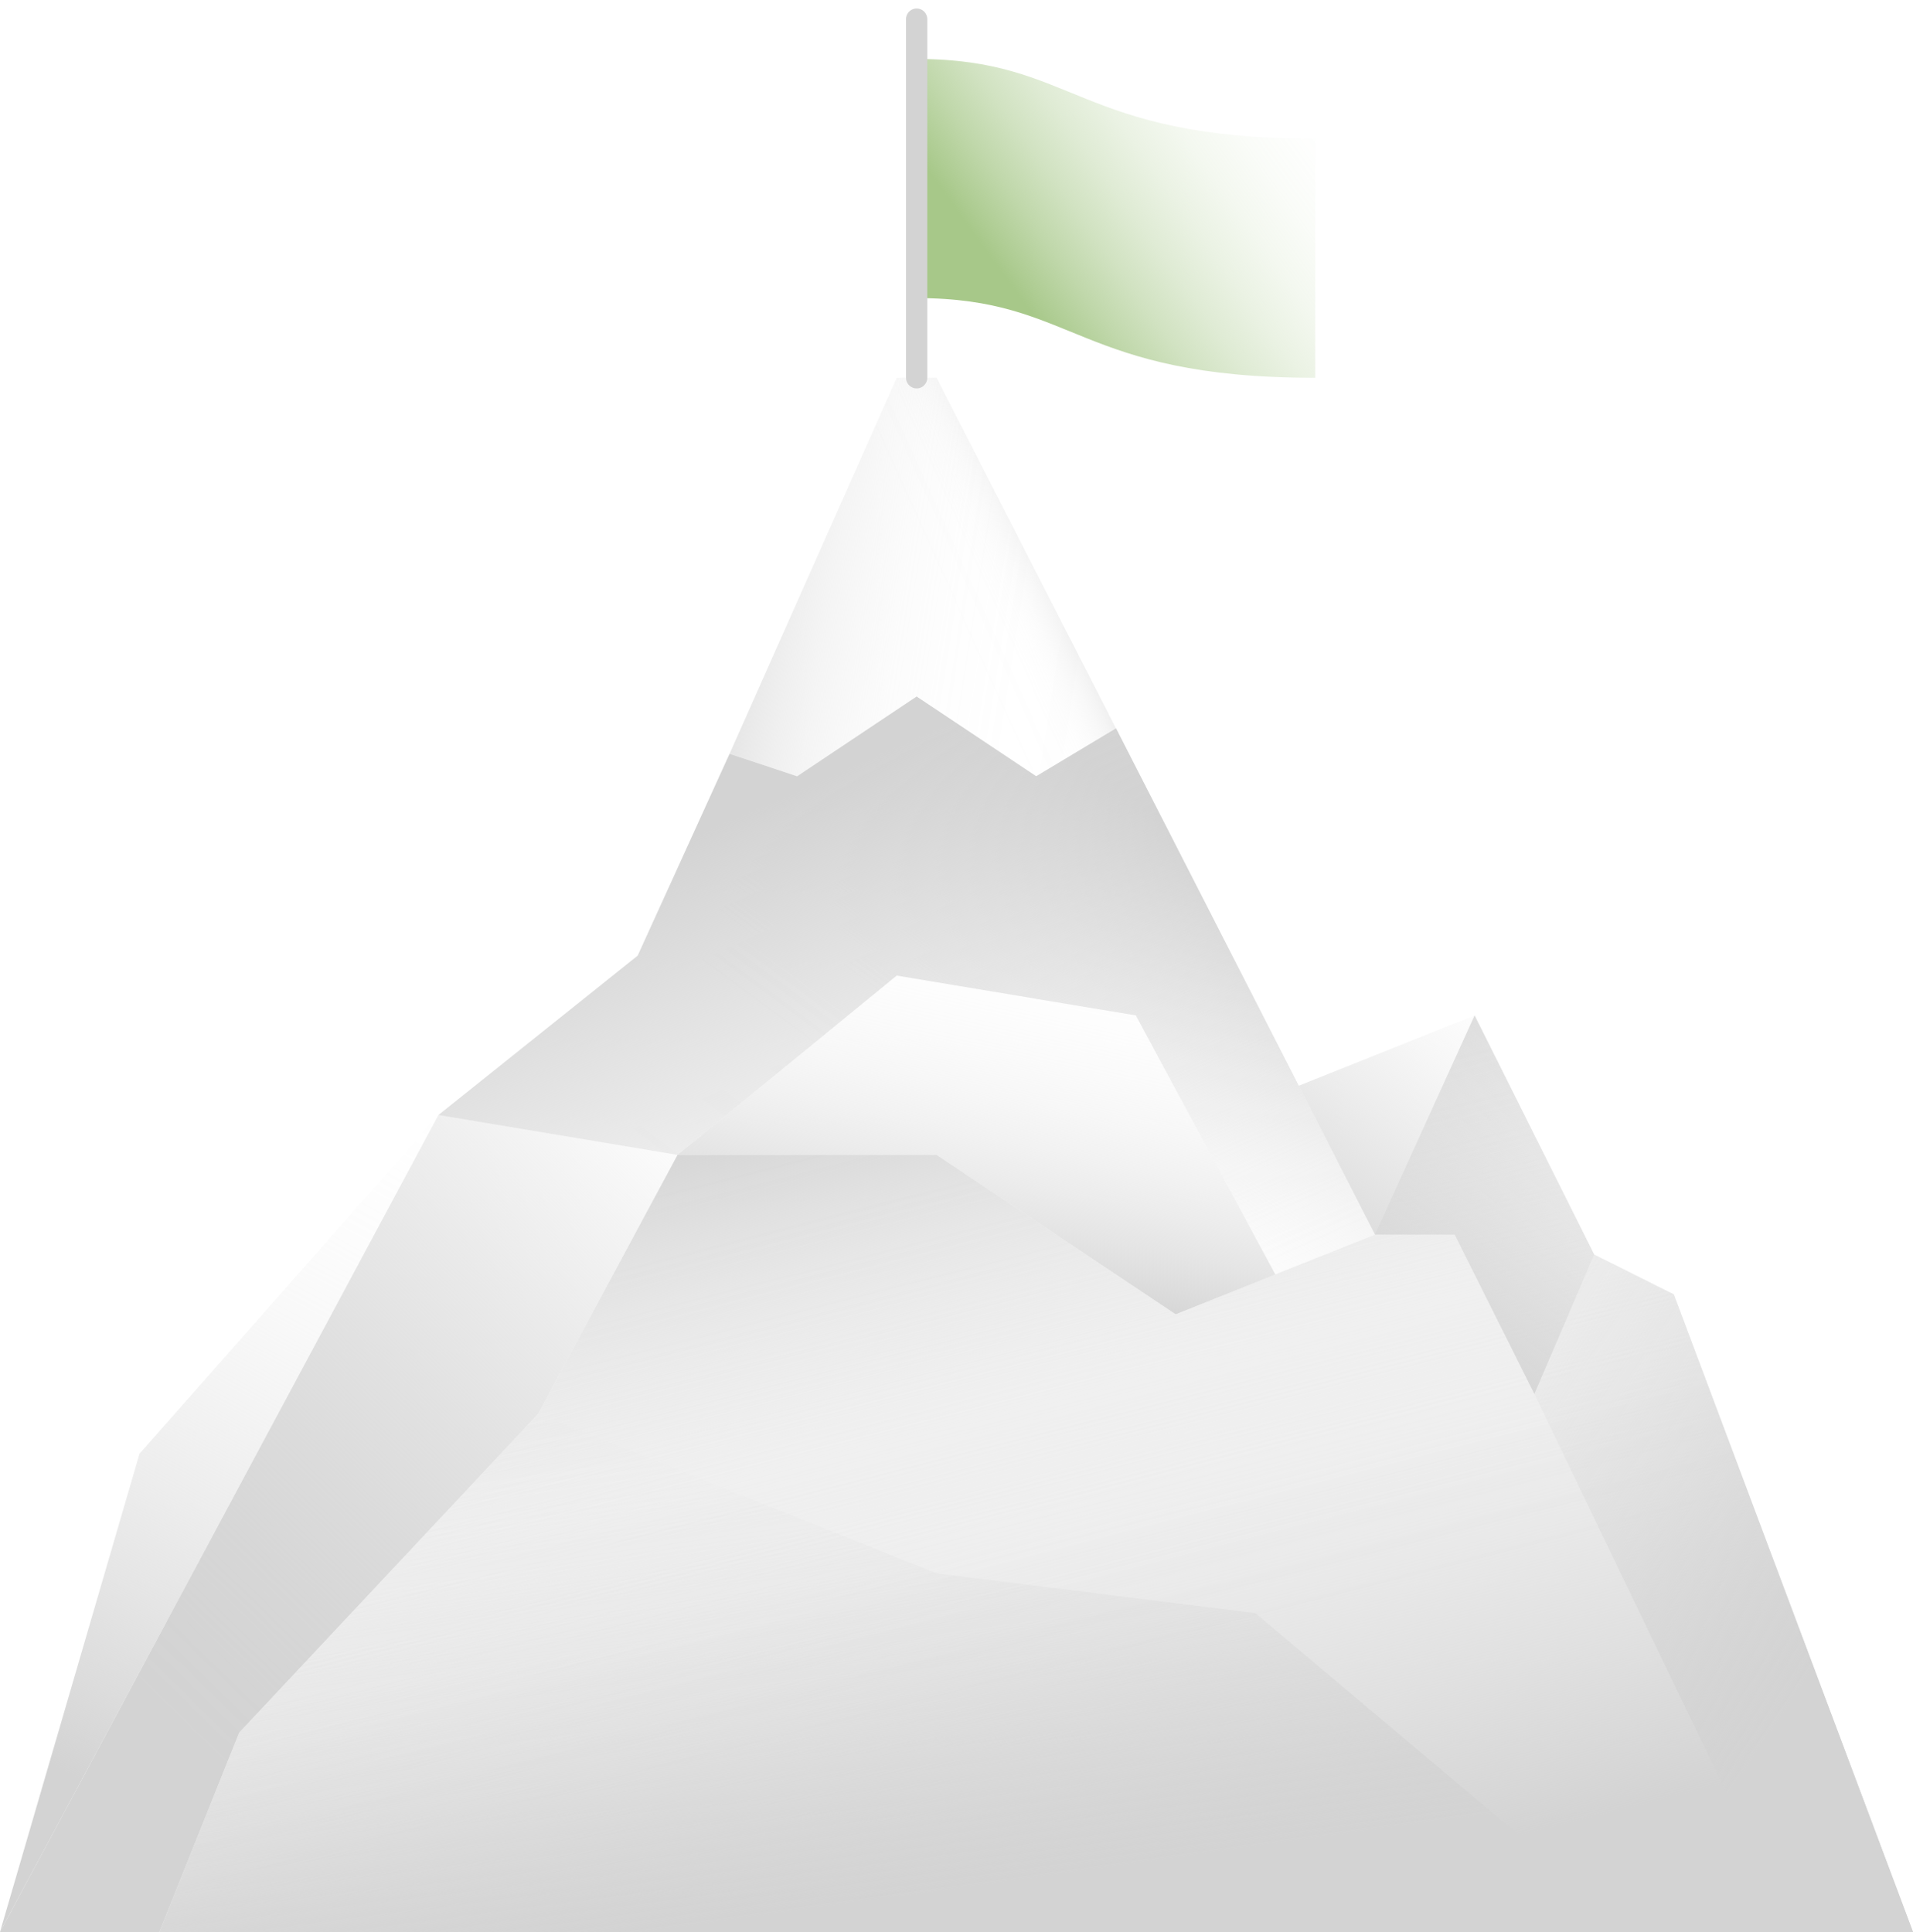 <svg width="200" height="202" viewBox="0 0 200 202" fill="none" xmlns="http://www.w3.org/2000/svg">
<path fill-rule="evenodd" clip-rule="evenodd" d="M200 202L175 135.334L166.667 131.167L154.167 106.167L143.75 129.084L122.917 137.417L97.917 120.75H70.833L56.25 147.834L25 181.167L16.667 202H200Z" fill="url(#paint0_linear_1088_16144)"/>
<path fill-rule="evenodd" clip-rule="evenodd" d="M200 202L175 135.334L166.667 131.167L154.167 106.167L143.75 129.084L122.917 137.417L97.917 120.75H70.833L56.25 147.834L25 181.167L16.667 202H200Z" fill="url(#paint1_linear_1088_16144)"/>
<path fill-rule="evenodd" clip-rule="evenodd" d="M45.833 116.583L14.583 152L0 202L45.833 116.583Z" fill="url(#paint2_linear_1088_16144)"/>
<path fill-rule="evenodd" clip-rule="evenodd" d="M83.334 81.167L95.834 72.833L108.334 81.167L116.674 76.162L97.917 39.5H93.75L76.277 78.814L83.334 81.167Z" fill="url(#paint3_linear_1088_16144)"/>
<path fill-rule="evenodd" clip-rule="evenodd" d="M83.334 81.167L95.834 72.833L108.334 81.167L116.674 76.162L97.917 39.5H93.75L76.277 78.814L83.334 81.167Z" fill="url(#paint4_linear_1088_16144)"/>
<path fill-rule="evenodd" clip-rule="evenodd" d="M200 202L175 135.333L166.667 131.167L160.417 145.75L187.5 202H200Z" fill="url(#paint5_linear_1088_16144)"/>
<path fill-rule="evenodd" clip-rule="evenodd" d="M170.833 202L131.25 168.666L97.917 164.5L56.25 147.833L25 181.166L16.667 202H170.833Z" fill="url(#paint6_linear_1088_16144)"/>
<path fill-rule="evenodd" clip-rule="evenodd" d="M137.5 39.5C112.5 39.5 112.5 31.166 95.833 31.166V6.167C112.5 6.167 112.5 14.5 137.5 14.5V39.5Z" fill="url(#paint7_linear_1088_16144)"/>
<path fill-rule="evenodd" clip-rule="evenodd" d="M143.75 129.083L116.674 76.162V76.162L108.333 81.167L95.833 72.834L83.333 81.167L76.276 78.815L66.667 99.917L45.833 116.583L70.833 120.75L93.75 102L118.75 106.167L133.333 133.25L143.75 129.083Z" fill="url(#paint8_linear_1088_16144)"/>
<path fill-rule="evenodd" clip-rule="evenodd" d="M143.75 129.083L116.674 76.162V76.162L108.333 81.167L95.833 72.834L83.333 81.167L76.276 78.815L66.667 99.917L45.833 116.583L70.833 120.75L93.75 102L118.75 106.167L133.333 133.25L143.75 129.083Z" fill="url(#paint9_linear_1088_16144)"/>
<path fill-rule="evenodd" clip-rule="evenodd" d="M152.084 129.084L160.417 145.75L166.667 131.167L154.167 106.167L135.787 113.519L143.75 129.084H152.084Z" fill="url(#paint10_linear_1088_16144)"/>
<path fill-rule="evenodd" clip-rule="evenodd" d="M133.333 133.25L122.917 137.417L97.917 120.75H70.833L93.75 102L118.75 106.167L133.333 133.25Z" fill="url(#paint11_linear_1088_16144)"/>
<path fill-rule="evenodd" clip-rule="evenodd" d="M56.25 147.833L70.833 120.75L45.833 116.583L0 202H16.667L25 181.166L56.25 147.833Z" fill="url(#paint12_linear_1088_16144)"/>
<path fill-rule="evenodd" clip-rule="evenodd" d="M95.833 2V39.5V2Z" stroke="#D3D3D3" stroke-width="2.222" stroke-linejoin="round"/>
<defs>
<linearGradient id="paint0_linear_1088_16144" x1="109.01" y1="204.662" x2="80.022" y2="90.552" gradientUnits="userSpaceOnUse">
<stop stop-color="#D3D3D3"/>
<stop offset="0.044" stop-color="#D3D3D3" stop-opacity="0.902"/>
<stop offset="0.149" stop-color="#D3D3D3" stop-opacity="0.694"/>
<stop offset="0.259" stop-color="#D3D3D3" stop-opacity="0.51"/>
<stop offset="0.37" stop-color="#D3D3D3" stop-opacity="0.353"/>
<stop offset="0.484" stop-color="#D3D3D3" stop-opacity="0.224"/>
<stop offset="0.601" stop-color="#D3D3D3" stop-opacity="0.125"/>
<stop offset="0.722" stop-color="#D3D3D3" stop-opacity="0.055"/>
<stop offset="0.85" stop-color="#D3D3D3" stop-opacity="0.012"/>
<stop offset="0.997" stop-color="#D3D3D3" stop-opacity="0"/>
</linearGradient>
<linearGradient id="paint1_linear_1088_16144" x1="85.975" y1="114.607" x2="102.47" y2="179.08" gradientUnits="userSpaceOnUse">
<stop stop-color="#D3D3D3"/>
<stop offset="0.045" stop-color="#D3D3D3" stop-opacity="0.898"/>
<stop offset="0.148" stop-color="#D3D3D3" stop-opacity="0.69"/>
<stop offset="0.255" stop-color="#D3D3D3" stop-opacity="0.506"/>
<stop offset="0.365" stop-color="#D3D3D3" stop-opacity="0.349"/>
<stop offset="0.476" stop-color="#D3D3D3" stop-opacity="0.224"/>
<stop offset="0.591" stop-color="#D3D3D3" stop-opacity="0.125"/>
<stop offset="0.71" stop-color="#D3D3D3" stop-opacity="0.055"/>
<stop offset="0.837" stop-color="#D3D3D3" stop-opacity="0.012"/>
<stop offset="0.983" stop-color="#D3D3D3" stop-opacity="0"/>
</linearGradient>
<linearGradient id="paint2_linear_1088_16144" x1="3.737" y1="183.589" x2="43.614" y2="109.663" gradientUnits="userSpaceOnUse">
<stop stop-color="#D3D3D3"/>
<stop offset="0.11" stop-color="#D3D3D3" stop-opacity="0.796"/>
<stop offset="0.239" stop-color="#D3D3D3" stop-opacity="0.588"/>
<stop offset="0.37" stop-color="#D3D3D3" stop-opacity="0.408"/>
<stop offset="0.499" stop-color="#D3D3D3" stop-opacity="0.263"/>
<stop offset="0.628" stop-color="#D3D3D3" stop-opacity="0.145"/>
<stop offset="0.755" stop-color="#D3D3D3" stop-opacity="0.067"/>
<stop offset="0.88" stop-color="#D3D3D3" stop-opacity="0.016"/>
<stop offset="1" stop-color="#D3D3D3" stop-opacity="0"/>
</linearGradient>
<linearGradient id="paint3_linear_1088_16144" x1="110.69" y1="55.976" x2="91.671" y2="64.565" gradientUnits="userSpaceOnUse">
<stop stop-color="#D3D3D3"/>
<stop offset="0.002" stop-color="#D3D3D3" stop-opacity="0.984"/>
<stop offset="0.031" stop-color="#D3D3D3" stop-opacity="0.8"/>
<stop offset="0.063" stop-color="#D3D3D3" stop-opacity="0.631"/>
<stop offset="0.098" stop-color="#D3D3D3" stop-opacity="0.478"/>
<stop offset="0.135" stop-color="#D3D3D3" stop-opacity="0.349"/>
<stop offset="0.177" stop-color="#D3D3D3" stop-opacity="0.239"/>
<stop offset="0.223" stop-color="#D3D3D3" stop-opacity="0.153"/>
<stop offset="0.277" stop-color="#D3D3D3" stop-opacity="0.082"/>
<stop offset="0.342" stop-color="#D3D3D3" stop-opacity="0.035"/>
<stop offset="0.431" stop-color="#D3D3D3" stop-opacity="0.01"/>
<stop offset="0.655" stop-color="#D3D3D3" stop-opacity="0"/>
</linearGradient>
<linearGradient id="paint4_linear_1088_16144" x1="73.683" y1="57.693" x2="136.441" y2="67.474" gradientUnits="userSpaceOnUse">
<stop stop-color="#D3D3D3"/>
<stop offset="0.003" stop-color="#D3D3D3" stop-opacity="0.984"/>
<stop offset="0.038" stop-color="#D3D3D3" stop-opacity="0.8"/>
<stop offset="0.076" stop-color="#D3D3D3" stop-opacity="0.631"/>
<stop offset="0.119" stop-color="#D3D3D3" stop-opacity="0.478"/>
<stop offset="0.164" stop-color="#D3D3D3" stop-opacity="0.349"/>
<stop offset="0.214" stop-color="#D3D3D3" stop-opacity="0.239"/>
<stop offset="0.27" stop-color="#D3D3D3" stop-opacity="0.153"/>
<stop offset="0.335" stop-color="#D3D3D3" stop-opacity="0.082"/>
<stop offset="0.414" stop-color="#D3D3D3" stop-opacity="0.035"/>
<stop offset="0.522" stop-color="#D3D3D3" stop-opacity="0.01"/>
<stop offset="0.795" stop-color="#D3D3D3" stop-opacity="0"/>
</linearGradient>
<linearGradient id="paint5_linear_1088_16144" x1="189.678" y1="174.333" x2="134.924" y2="137.523" gradientUnits="userSpaceOnUse">
<stop stop-color="#D3D3D3"/>
<stop offset="0.086" stop-color="#D3D3D3" stop-opacity="0.847"/>
<stop offset="0.224" stop-color="#D3D3D3" stop-opacity="0.627"/>
<stop offset="0.364" stop-color="#D3D3D3" stop-opacity="0.435"/>
<stop offset="0.5" stop-color="#D3D3D3" stop-opacity="0.278"/>
<stop offset="0.634" stop-color="#D3D3D3" stop-opacity="0.157"/>
<stop offset="0.764" stop-color="#D3D3D3" stop-opacity="0.071"/>
<stop offset="0.888" stop-color="#D3D3D3" stop-opacity="0.02"/>
<stop offset="1" stop-color="#D3D3D3" stop-opacity="0"/>
</linearGradient>
<linearGradient id="paint6_linear_1088_16144" x1="93.254" y1="198.454" x2="84.665" y2="137.104" gradientUnits="userSpaceOnUse">
<stop stop-color="#D3D3D3"/>
<stop offset="0.051" stop-color="#D3D3D3" stop-opacity="0.886"/>
<stop offset="0.154" stop-color="#D3D3D3" stop-opacity="0.678"/>
<stop offset="0.261" stop-color="#D3D3D3" stop-opacity="0.498"/>
<stop offset="0.37" stop-color="#D3D3D3" stop-opacity="0.345"/>
<stop offset="0.482" stop-color="#D3D3D3" stop-opacity="0.22"/>
<stop offset="0.598" stop-color="#D3D3D3" stop-opacity="0.122"/>
<stop offset="0.718" stop-color="#D3D3D3" stop-opacity="0.055"/>
<stop offset="0.847" stop-color="#D3D3D3" stop-opacity="0.012"/>
<stop offset="1" stop-color="#D3D3D3" stop-opacity="0"/>
</linearGradient>
<linearGradient id="paint7_linear_1088_16144" x1="106.141" y1="30.444" x2="137.962" y2="7.435" gradientUnits="userSpaceOnUse">
<stop stop-color="#A7C889"/>
<stop offset="0.034" stop-color="#A7C889" stop-opacity="0.929"/>
<stop offset="0.144" stop-color="#A7C889" stop-opacity="0.714"/>
<stop offset="0.257" stop-color="#A7C889" stop-opacity="0.522"/>
<stop offset="0.372" stop-color="#A7C889" stop-opacity="0.361"/>
<stop offset="0.489" stop-color="#A7C889" stop-opacity="0.231"/>
<stop offset="0.608" stop-color="#A7C889" stop-opacity="0.129"/>
<stop offset="0.731" stop-color="#A7C889" stop-opacity="0.059"/>
<stop offset="0.858" stop-color="#A7C889" stop-opacity="0.016"/>
<stop offset="1" stop-color="#A7C889" stop-opacity="0"/>
</linearGradient>
<linearGradient id="paint8_linear_1088_16144" x1="121.942" y1="86.005" x2="84.991" y2="136.127" gradientUnits="userSpaceOnUse">
<stop stop-color="#D3D3D3"/>
<stop offset="0.041" stop-color="#D3D3D3" stop-opacity="0.855"/>
<stop offset="0.099" stop-color="#D3D3D3" stop-opacity="0.678"/>
<stop offset="0.163" stop-color="#D3D3D3" stop-opacity="0.518"/>
<stop offset="0.232" stop-color="#D3D3D3" stop-opacity="0.376"/>
<stop offset="0.305" stop-color="#D3D3D3" stop-opacity="0.259"/>
<stop offset="0.386" stop-color="#D3D3D3" stop-opacity="0.165"/>
<stop offset="0.477" stop-color="#D3D3D3" stop-opacity="0.09"/>
<stop offset="0.584" stop-color="#D3D3D3" stop-opacity="0.039"/>
<stop offset="0.722" stop-color="#D3D3D3" stop-opacity="0.01"/>
<stop offset="1" stop-color="#D3D3D3" stop-opacity="0"/>
</linearGradient>
<linearGradient id="paint9_linear_1088_16144" x1="78.058" y1="84.943" x2="104.745" y2="145.372" gradientUnits="userSpaceOnUse">
<stop stop-color="#D3D3D3"/>
<stop offset="0.032" stop-color="#D3D3D3" stop-opacity="0.953"/>
<stop offset="0.244" stop-color="#D3D3D3" stop-opacity="0.671"/>
<stop offset="0.443" stop-color="#D3D3D3" stop-opacity="0.431"/>
<stop offset="0.624" stop-color="#D3D3D3" stop-opacity="0.243"/>
<stop offset="0.783" stop-color="#D3D3D3" stop-opacity="0.11"/>
<stop offset="0.913" stop-color="#D3D3D3" stop-opacity="0.031"/>
<stop offset="1" stop-color="#D3D3D3" stop-opacity="0"/>
</linearGradient>
<linearGradient id="paint10_linear_1088_16144" x1="142.206" y1="137.454" x2="163.372" y2="109.386" gradientUnits="userSpaceOnUse">
<stop stop-color="#D3D3D3"/>
<stop offset="0.225" stop-color="#D3D3D3" stop-opacity="0.733"/>
<stop offset="0.506" stop-color="#D3D3D3" stop-opacity="0.42"/>
<stop offset="0.738" stop-color="#D3D3D3" stop-opacity="0.192"/>
<stop offset="0.909" stop-color="#D3D3D3" stop-opacity="0.055"/>
<stop offset="1" stop-color="#D3D3D3" stop-opacity="0"/>
</linearGradient>
<linearGradient id="paint11_linear_1088_16144" x1="100.578" y1="133.865" x2="110.006" y2="90.867" gradientUnits="userSpaceOnUse">
<stop stop-color="#D3D3D3"/>
<stop offset="0.009" stop-color="#D3D3D3" stop-opacity="0.973"/>
<stop offset="0.087" stop-color="#D3D3D3" stop-opacity="0.773"/>
<stop offset="0.171" stop-color="#D3D3D3" stop-opacity="0.588"/>
<stop offset="0.257" stop-color="#D3D3D3" stop-opacity="0.431"/>
<stop offset="0.348" stop-color="#D3D3D3" stop-opacity="0.298"/>
<stop offset="0.445" stop-color="#D3D3D3" stop-opacity="0.188"/>
<stop offset="0.548" stop-color="#D3D3D3" stop-opacity="0.106"/>
<stop offset="0.663" stop-color="#D3D3D3" stop-opacity="0.047"/>
<stop offset="0.798" stop-color="#D3D3D3" stop-opacity="0.012"/>
<stop offset="1" stop-color="#D3D3D3" stop-opacity="0"/>
</linearGradient>
<linearGradient id="paint12_linear_1088_16144" x1="14.543" y1="176.463" x2="72.776" y2="116.612" gradientUnits="userSpaceOnUse">
<stop stop-color="#D3D3D3"/>
<stop offset="0.098" stop-color="#D3D3D3" stop-opacity="0.98"/>
<stop offset="0.222" stop-color="#D3D3D3" stop-opacity="0.918"/>
<stop offset="0.36" stop-color="#D3D3D3" stop-opacity="0.816"/>
<stop offset="0.508" stop-color="#D3D3D3" stop-opacity="0.675"/>
<stop offset="0.665" stop-color="#D3D3D3" stop-opacity="0.49"/>
<stop offset="0.829" stop-color="#D3D3D3" stop-opacity="0.267"/>
<stop offset="0.995" stop-color="#D3D3D3" stop-opacity="0.01"/>
<stop offset="1" stop-color="#D3D3D3" stop-opacity="0"/>
</linearGradient>
</defs>
</svg>
